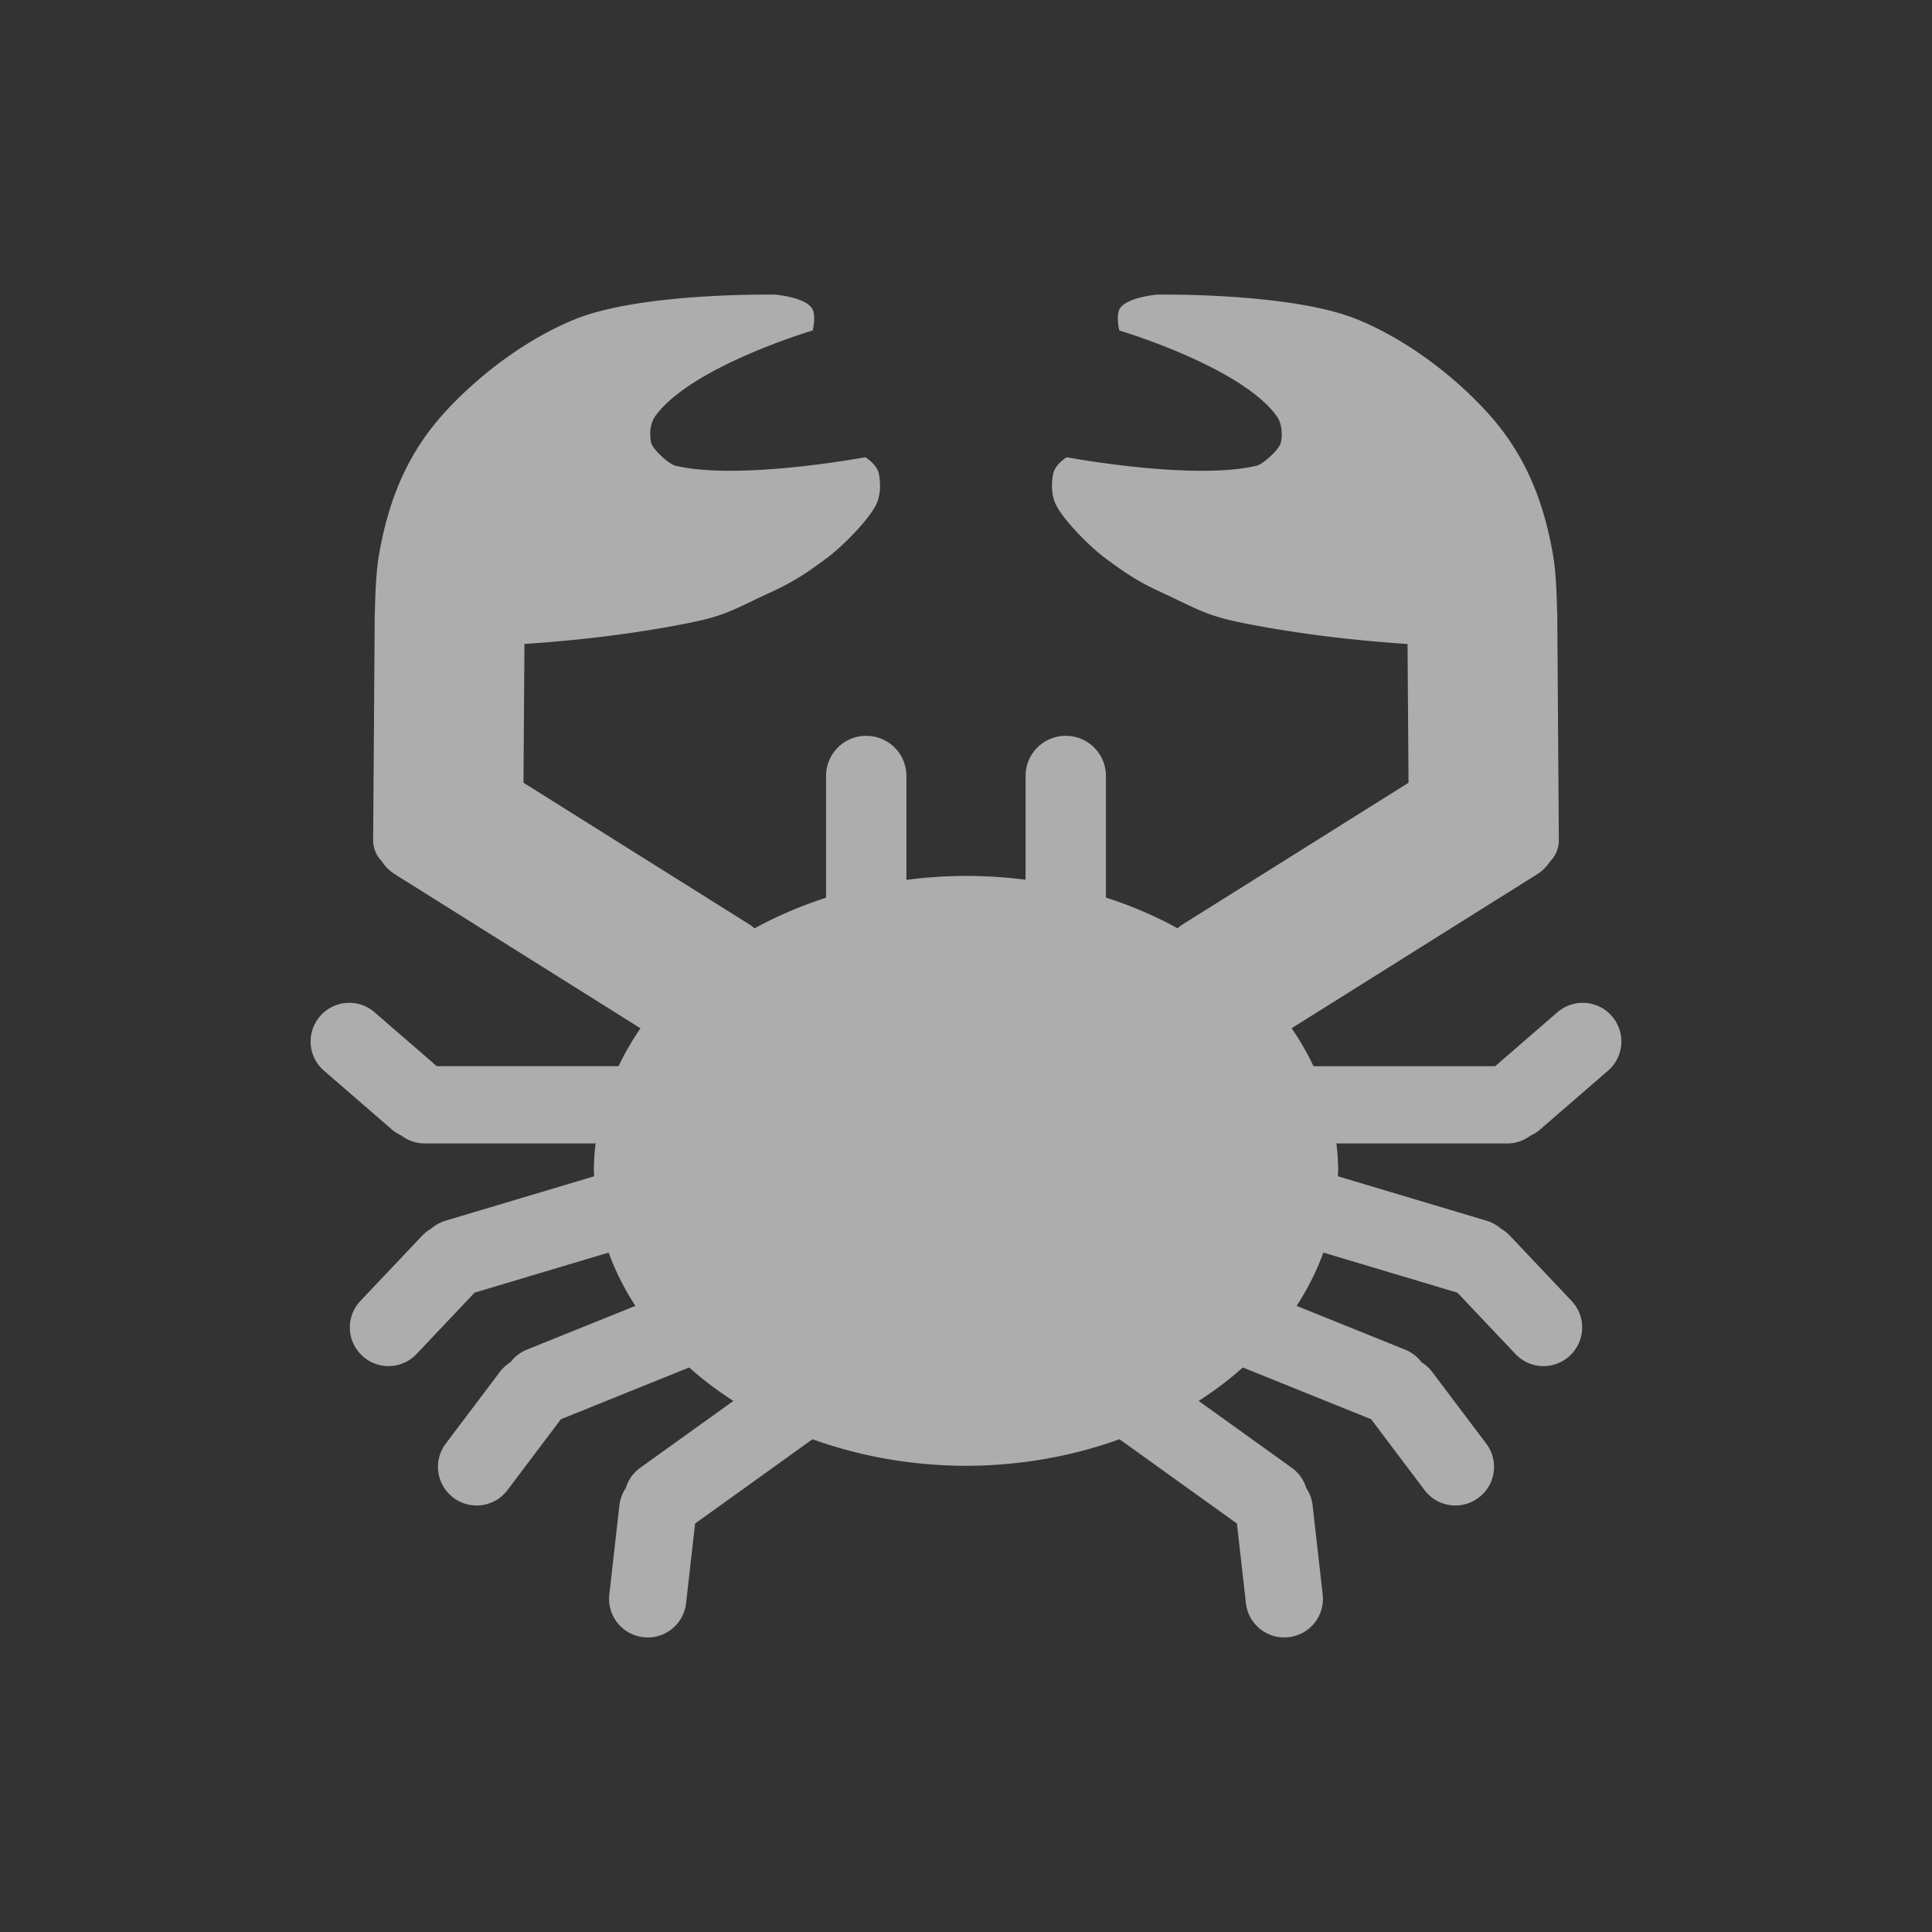 <?xml version="1.0" encoding="UTF-8" standalone="no"?>
<!-- Created with Inkscape (http://www.inkscape.org/) -->

<svg
   width="512"
   height="512"
   viewBox="0 0 135.467 135.467"
   version="1.1"
   id="svg5"
   inkscape:version="1.2.2 (b0a84865, 2022-12-01)"
   sodipodi:docname="crab.svg"
   inkscape:export-filename="crab_2.svg"
   inkscape:export-xdpi="96"
   inkscape:export-ydpi="96"
   xmlns:inkscape="http://www.inkscape.org/namespaces/inkscape"
   xmlns:sodipodi="http://sodipodi.sourceforge.net/DTD/sodipodi-0.dtd"
   xmlns="http://www.w3.org/2000/svg"
   xmlns:svg="http://www.w3.org/2000/svg">
  <rect x="0" y="0" width="135.467" height="135.467" fill="#333333" stroke="none"/>
  <sodipodi:namedview
     id="namedview7"
     pagecolor="#ffffff"
     bordercolor="#000000"
     borderopacity="0.25"
     inkscape:showpageshadow="2"
     inkscape:pageopacity="0.0"
     inkscape:pagecheckerboard="0"
     inkscape:deskcolor="#d1d1d1"
     inkscape:document-units="mm"
     showgrid="false"
     inkscape:zoom="0.82154672"
     inkscape:cx="147.28316"
     inkscape:cy="370.64234"
     inkscape:window-width="1265"
     inkscape:window-height="847"
     inkscape:window-x="289"
     inkscape:window-y="1105"
     inkscape:window-maximized="0"
     inkscape:current-layer="layer1" />
  <defs
     id="defs2">
    <clipPath
       clipPathUnits="userSpaceOnUse"
       id="clipPath228">
      <g
         inkscape:label="Clip"
         id="use230">
        <ellipse
           style="fill:fill:rgb(255,255,255,0.6);stroke-width:0.293"
           id="ellipse2024"
           cx="14.074"
           cy="11.766"
           rx="5.908"
           ry="4.818" />
      </g>
    </clipPath>
  </defs>
  <g
     inkscape:label="Layer 1"
     inkscape:groupmode="layer"
     id="layer1"
     transform="translate(-0.4,-0.172)">
    <path
       id="rect334"
       style="fill:#ffffff;stroke-width:1.13;opacity:0.6"
       d="m 54.339,20.827 c -1.862,-0.006 -9.567,0.073 -13.649,1.742 -3.336,1.365 -6.604,3.798 -9.045,6.45 -2.677,2.908 -4.006,6.197 -4.677,10.092 -0.183,1.06 -0.252,2.576 -0.277,3.841 -0.009,0.076 -0.014,0.153 -0.015,0.231 l -0.111,15.886 c -0.004,0.584 0.228,1.111 0.608,1.492 0.228,0.359 0.539,0.676 0.929,0.92 l 17.207,10.792 a 26.095,20.682 0 0 0 -1.537,2.657 l -12.745,-1e-6 -4.363,-3.779 c -1.134,-0.982 -2.838,-0.861 -3.821,0.274 -0.982,1.134 -0.861,2.838 0.274,3.821 l 4.749,4.114 c 0.208,0.18 0.436,0.323 0.674,0.43 0.456,0.35 1.028,0.558 1.65,0.558 H 42.164 a 26.095,20.682 0 0 0 -0.126,1.921 26.095,20.682 0 0 0 0.024,0.38 L 31.636,85.766 c -0.39,0.117 -0.733,0.313 -1.019,0.565 -0.225,0.129 -0.436,0.293 -0.625,0.492 l -4.318,4.565 c -1.031,1.09 -0.984,2.797 0.107,3.829 1.09,1.031 2.798,0.984 3.829,-0.107 l 4.067,-4.3 9.399,-2.81 a 26.095,20.682 0 0 0 1.876,3.737 l -7.6,3.066 c -0.479,0.193 -0.872,0.506 -1.159,0.889 -0.283,0.173 -0.539,0.401 -0.752,0.683 l -3.783,5.017 c -0.903,1.198 -0.666,2.89 0.532,3.793 1.198,0.903 2.89,0.666 3.793,-0.532 l 3.746,-4.969 8.994,-3.628 a 26.095,20.682 0 0 0 3.101,2.345 l -6.528,4.685 c -0.509,0.365 -0.853,0.871 -1.018,1.426 -0.237,0.351 -0.396,0.763 -0.447,1.215 l -0.706,6.244 c -0.169,1.491 0.896,2.827 2.386,2.996 1.491,0.169 2.827,-0.896 2.996,-2.387 l 0.632,-5.583 8.234,-5.91 a 26.095,20.682 0 0 0 10.761,1.864 26.095,20.682 0 0 0 10.761,-1.864 l 8.234,5.91 0.632,5.583 c 0.169,1.491 1.505,2.556 2.996,2.387 1.491,-0.169 2.555,-1.505 2.386,-2.996 l -0.706,-6.244 c -0.051,-0.452 -0.21,-0.864 -0.447,-1.215 -0.165,-0.555 -0.509,-1.061 -1.018,-1.426 l -6.528,-4.685 a 26.095,20.682 0 0 0 3.101,-2.345 l 8.994,3.628 3.746,4.969 c 0.903,1.198 2.595,1.435 3.793,0.532 1.198,-0.903 1.436,-2.595 0.532,-3.793 l -3.783,-5.017 c -0.213,-0.282 -0.469,-0.51 -0.752,-0.683 -0.287,-0.384 -0.68,-0.696 -1.159,-0.889 l -7.6,-3.066 a 26.095,20.682 0 0 0 1.876,-3.737 l 9.399,2.81 4.067,4.3 c 1.031,1.09 2.739,1.138 3.829,0.107 1.09,-1.031 1.138,-2.738 0.107,-3.829 L 106.275,86.822 c -0.188,-0.199 -0.399,-0.363 -0.625,-0.492 -0.286,-0.252 -0.629,-0.448 -1.019,-0.565 L 94.205,82.649 a 26.095,20.682 0 0 0 0.024,-0.38 26.095,20.682 0 0 0 -0.124,-1.921 l 11.971,2e-6 c 0.622,0 1.194,-0.208 1.65,-0.558 0.238,-0.106 0.466,-0.249 0.674,-0.43 l 4.749,-4.114 c 1.134,-0.982 1.256,-2.686 0.274,-3.821 -0.982,-1.134 -2.686,-1.256 -3.821,-0.274 l -4.363,3.779 -12.739,4e-6 A 26.095,20.682 0 0 0 90.964,72.27 L 108.165,61.483 c 0.389,-0.244 0.701,-0.561 0.929,-0.92 0.38,-0.381 0.612,-0.908 0.608,-1.492 l -0.111,-15.886 c -5.4e-4,-0.078 -0.006,-0.155 -0.015,-0.231 -0.024,-1.265 -0.094,-2.781 -0.277,-3.841 -0.672,-3.895 -2.001,-7.184 -4.677,-10.092 -2.441,-2.652 -5.709,-5.085 -9.045,-6.45 -4.082,-1.67 -11.786,-1.749 -13.649,-1.742 -0.266,9.07e-4 -0.413,0.004 -0.413,0.004 0,0 -2.052,0.167 -2.58,0.955 -0.316,0.472 -0.053,1.556 -0.053,1.556 0,0 8.492,2.518 11.025,5.987 0.37,0.507 0.432,1.243 0.31,1.859 -0.095,0.478 -1.235,1.523 -1.708,1.636 -4.448,1.066 -13.316,-0.593 -13.316,-0.593 0,0 -0.819,0.493 -0.951,1.175 -0.126,0.655 -0.126,1.412 0.15,2.049 0.486,1.122 2.462,3.073 3.452,3.811 1.426,1.062 2.326,1.672 3.934,2.412 2.629,1.209 3.121,1.655 5.96,2.211 3.743,0.733 7.546,1.183 11.356,1.436 l 0.068,9.73 -15.822,9.923 c -0.134,0.084 -0.256,0.179 -0.371,0.279 a 26.095,20.682 0 0 0 -5.024,-2.152 v -8.523 c 0,-1.56 -1.256,-2.817 -2.817,-2.817 -1.56,0 -2.817,1.256 -2.817,2.817 l 10e-7,7.273 a 26.095,20.682 0 0 0 -4.178,-0.268 26.095,20.682 0 0 0 -4.178,0.277 v -7.282 c 0,-1.56 -1.256,-2.817 -2.817,-2.817 -1.56,0 -2.817,1.256 -2.817,2.817 v 8.536 a 26.095,20.682 0 0 0 -5.014,2.147 C 53.19,65.162 53.065,65.064 52.927,64.978 l -15.822,-9.923 0.068,-9.73 c 3.809,-0.252 7.612,-0.703 11.356,-1.436 2.84,-0.556 3.331,-1.002 5.96,-2.211 1.608,-0.74 2.508,-1.35 3.934,-2.412 0.991,-0.737 2.967,-2.689 3.452,-3.811 0.276,-0.637 0.276,-1.394 0.15,-2.049 -0.131,-0.682 -0.951,-1.175 -0.951,-1.175 0,0 -8.869,1.659 -13.316,0.593 -0.474,-0.114 -1.613,-1.159 -1.708,-1.636 -0.123,-0.616 -0.061,-1.351 0.31,-1.859 2.533,-3.469 11.025,-5.987 11.025,-5.987 0,0 0.263,-1.084 -0.053,-1.556 -0.528,-0.789 -2.58,-0.955 -2.58,-0.955 0,0 -0.147,-0.003 -0.413,-0.004 z" />
  </g>
</svg>
